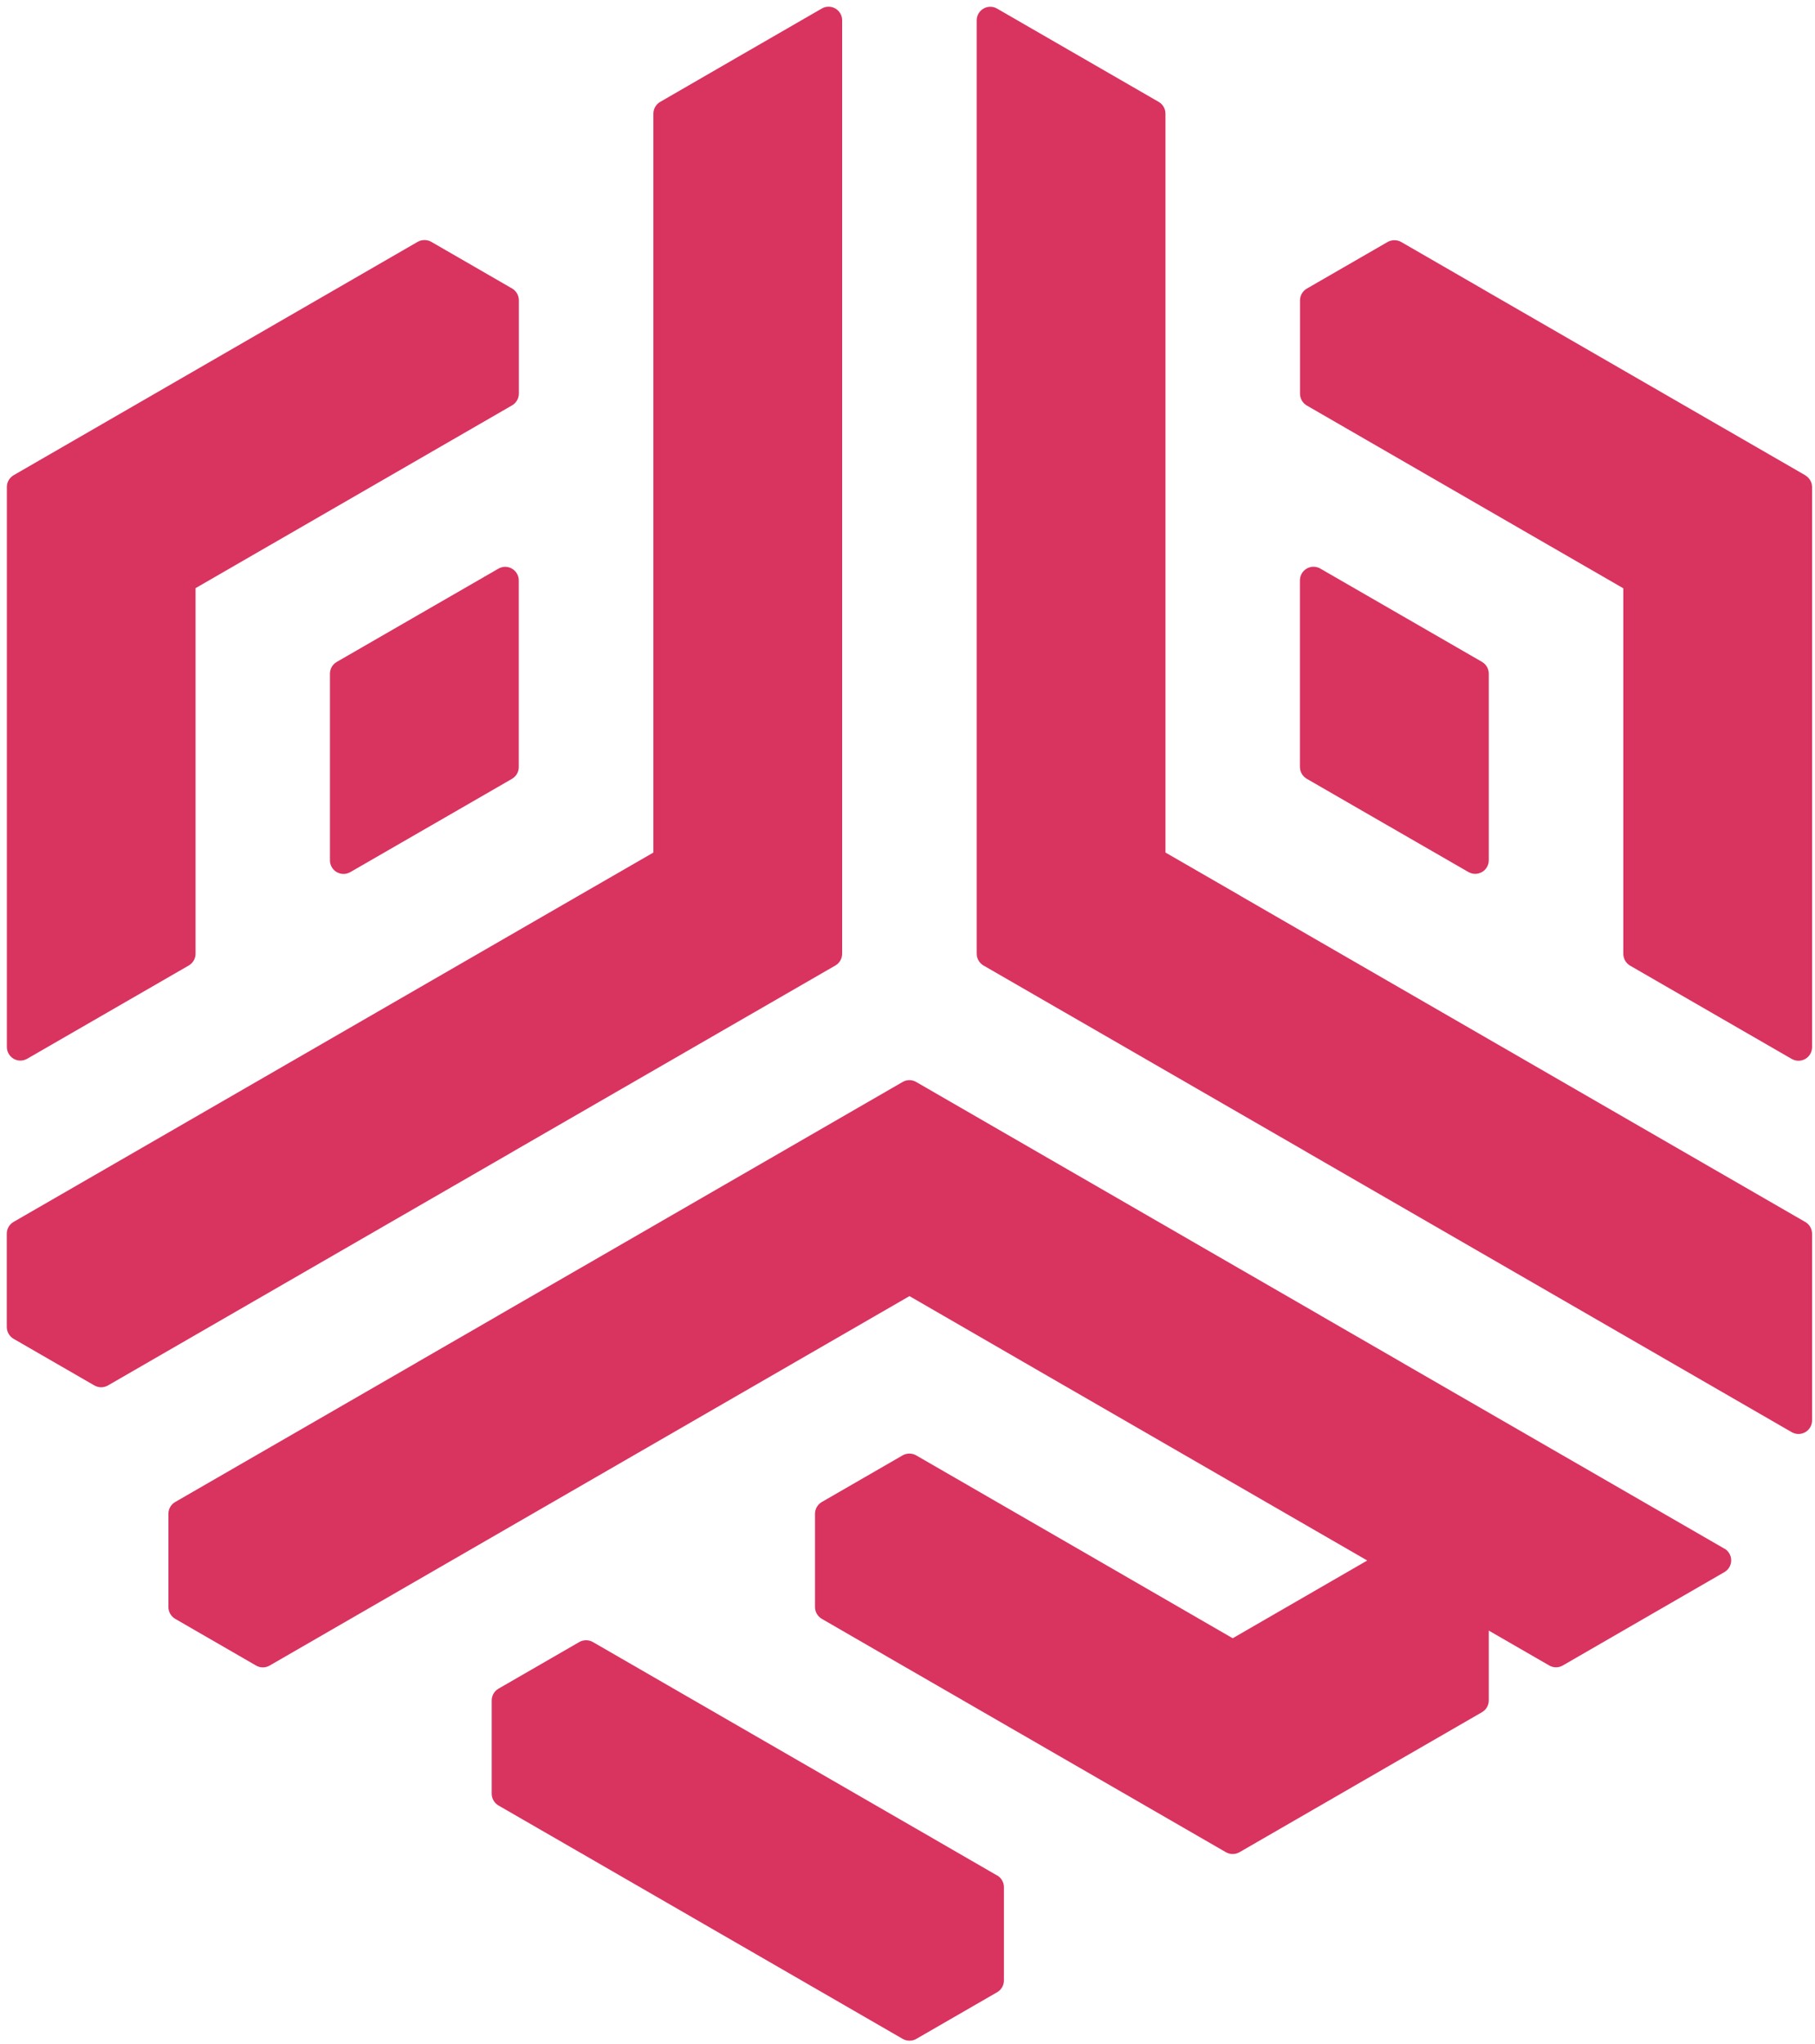 <svg width="230" height="259" viewBox="0 0 230 259" fill="none" xmlns="http://www.w3.org/2000/svg">
  <path
    d="M165.59 98.67L175.83 104.58C175.83 104.58 175.89 104.61 175.92 104.63L186.08 110.49C186.35 110.64 186.64 110.72 186.94 110.72C187.24 110.72 187.53 110.64 187.8 110.49C188.33 110.18 188.66 109.62 188.66 109V85.35C188.66 84.74 188.33 84.17 187.8 83.86L167.31 72.04C166.78 71.73 166.12 71.73 165.59 72.04C165.06 72.35 164.73 72.91 164.73 73.53V97.18C164.73 97.79 165.06 98.36 165.59 98.67Z"
    fill="#D93360" />
  <path
    d="M64.88 72.05C64.35 71.74 63.69 71.74 63.16 72.05L42.67 83.87C42.14 84.18 41.81 84.74 41.81 85.36V109.01C41.81 109.62 42.14 110.19 42.67 110.5C42.94 110.65 43.23 110.73 43.53 110.73C43.83 110.73 44.12 110.65 44.39 110.5L54.55 104.64C54.55 104.64 54.61 104.61 54.64 104.59L64.88 98.68C65.41 98.37 65.74 97.81 65.74 97.19V73.54C65.74 72.93 65.41 72.36 64.88 72.05Z"
    fill="#D93360" />
  <path
    d="M1.72 134.15C1.99 134.3 2.28 134.38 2.58 134.38C2.88 134.38 3.17 134.3 3.44 134.15L23.92 122.33C24.45 122.02 24.78 121.46 24.78 120.84V74.52L34.08 69.15C34.08 69.15 34.14 69.12 34.17 69.1L64.89 51.36C65.42 51.05 65.75 50.49 65.75 49.87V38.04C65.75 37.43 65.42 36.86 64.89 36.55L54.65 30.64C54.13 30.34 53.45 30.34 52.93 30.64L1.73 60.21C1.2 60.52 0.87 61.08 0.87 61.7V132.66C0.87 133.27 1.2 133.84 1.73 134.15H1.72Z"
    fill="#D93360" />
  <path
    d="M228.77 154.83L218.53 148.92C218.53 148.92 218.47 148.89 218.44 148.87L157.14 113.48C157.14 113.48 157.09 113.45 157.07 113.43L147.69 108.02V14.4C147.69 13.79 147.36 13.22 146.83 12.91L126.35 1.09C125.82 0.78 125.16 0.78 124.63 1.09C124.1 1.4 123.77 1.96 123.77 2.58V120.84C123.77 121.45 124.1 122.02 124.63 122.33L134.87 128.24C134.87 128.24 134.93 128.27 134.96 128.29L165.49 145.91C165.49 145.91 165.56 145.96 165.6 145.98L227.05 181.46C227.32 181.61 227.61 181.69 227.91 181.69C228.21 181.69 228.5 181.61 228.77 181.46C229.3 181.15 229.63 180.59 229.63 179.97V156.32C229.63 155.71 229.3 155.14 228.77 154.83Z"
    fill="#D93360" />
  <path
    d="M228.77 60.22L218.53 54.31C218.53 54.31 218.47 54.28 218.44 54.26L187.91 36.64C187.91 36.64 187.84 36.59 187.8 36.57L177.56 30.66C177.04 30.36 176.36 30.36 175.84 30.66L165.6 36.57C165.07 36.88 164.74 37.44 164.74 38.06V49.89C164.74 50.5 165.07 51.07 165.6 51.38L196.32 69.12C196.32 69.12 196.38 69.15 196.41 69.17L205.71 74.54V120.86C205.71 121.47 206.04 122.04 206.57 122.35L227.05 134.17C227.32 134.32 227.61 134.4 227.91 134.4C228.21 134.4 228.5 134.32 228.77 134.17C229.3 133.86 229.63 133.3 229.63 132.68V61.72C229.63 61.11 229.3 60.54 228.77 60.23V60.22Z"
    fill="#D93360" />
  <path
    d="M126.34 237.62L116.1 231.7C116.1 231.7 116.04 231.67 116.01 231.65L75.13 208.05C74.61 207.75 73.93 207.75 73.41 208.05L63.17 213.96C62.64 214.27 62.31 214.83 62.31 215.45V227.27C62.31 227.88 62.64 228.45 63.17 228.76L73.41 234.67C73.41 234.67 73.47 234.7 73.5 234.72L93.9 246.5C93.9 246.5 93.96 246.53 93.99 246.55L114.39 258.33C114.65 258.48 114.95 258.56 115.26 258.56C115.57 258.56 115.86 258.48 116.12 258.33L126.36 252.42C126.89 252.11 127.22 251.55 127.22 250.93V239.11C127.22 238.5 126.89 237.93 126.36 237.62H126.34Z"
    fill="#D93360" />
  <path
    d="M65 145.91L95.53 128.29C95.53 128.29 95.59 128.26 95.62 128.24L105.86 122.33C106.39 122.02 106.72 121.46 106.72 120.84V2.57C106.72 1.96 106.39 1.39 105.86 1.08C105.33 0.77 104.67 0.77 104.14 1.08L93.99 6.94C93.99 6.94 93.93 6.97 93.9 6.99L83.66 12.91C83.13 13.22 82.8 13.78 82.8 14.4V108.02L73.42 113.43C73.42 113.43 73.37 113.46 73.35 113.47L12.05 148.86C12.05 148.86 11.99 148.89 11.96 148.91L1.72 154.82C1.19 155.13 0.86 155.69 0.86 156.31V168.14C0.86 168.75 1.19 169.32 1.72 169.63L11.96 175.54C12.23 175.69 12.52 175.77 12.82 175.77C13.12 175.77 13.41 175.69 13.68 175.54L64.89 145.98C64.89 145.98 64.97 145.93 65 145.91Z"
    fill="#D93360" />
  <path
    d="M218.52 196.22L198.04 184.4C198.04 184.4 197.98 184.37 197.95 184.35L177.66 172.64C177.66 172.64 177.58 172.59 177.55 172.57L167.43 166.73C167.43 166.73 167.36 166.68 167.32 166.66L157.08 160.75C157.08 160.75 157.02 160.72 156.99 160.7L136.59 148.92C136.59 148.92 136.53 148.89 136.5 148.87L116.1 137.09C115.57 136.78 114.91 136.78 114.38 137.09L93.98 148.87C93.98 148.87 93.92 148.9 93.89 148.92L73.49 160.7C73.49 160.7 73.43 160.73 73.4 160.75L63.16 166.66C63.16 166.66 63.08 166.71 63.05 166.73L52.93 172.57C52.93 172.57 52.85 172.62 52.82 172.64L32.53 184.35C32.53 184.35 32.47 184.38 32.44 184.4L22.2 190.31C21.67 190.62 21.34 191.18 21.34 191.8V203.62C21.34 204.23 21.67 204.8 22.2 205.11L32.45 211.03C32.98 211.34 33.64 211.34 34.17 211.03L115.25 164.22L134.87 175.56C134.87 175.56 134.93 175.59 134.96 175.61L173.26 197.72L156.21 207.57L136.59 196.23C136.59 196.23 136.53 196.2 136.5 196.18L116.1 184.4C115.58 184.1 114.9 184.1 114.38 184.4L104.14 190.31C103.61 190.62 103.28 191.18 103.28 191.8V203.62C103.28 204.23 103.61 204.8 104.14 205.11L114.38 211.03C114.38 211.03 114.44 211.06 114.47 211.08L155.35 234.68C155.62 234.83 155.91 234.91 156.21 234.91C156.51 234.91 156.8 234.83 157.07 234.68L177.47 222.9C177.47 222.9 177.53 222.87 177.56 222.85L187.8 216.94C188.33 216.63 188.66 216.07 188.66 215.45V206.6L196.32 211.02C196.85 211.33 197.51 211.33 198.04 211.02L218.52 199.19C219.05 198.88 219.38 198.32 219.38 197.7C219.38 197.08 219.05 196.52 218.52 196.21V196.22Z"
    fill="#D93360" />
</svg>